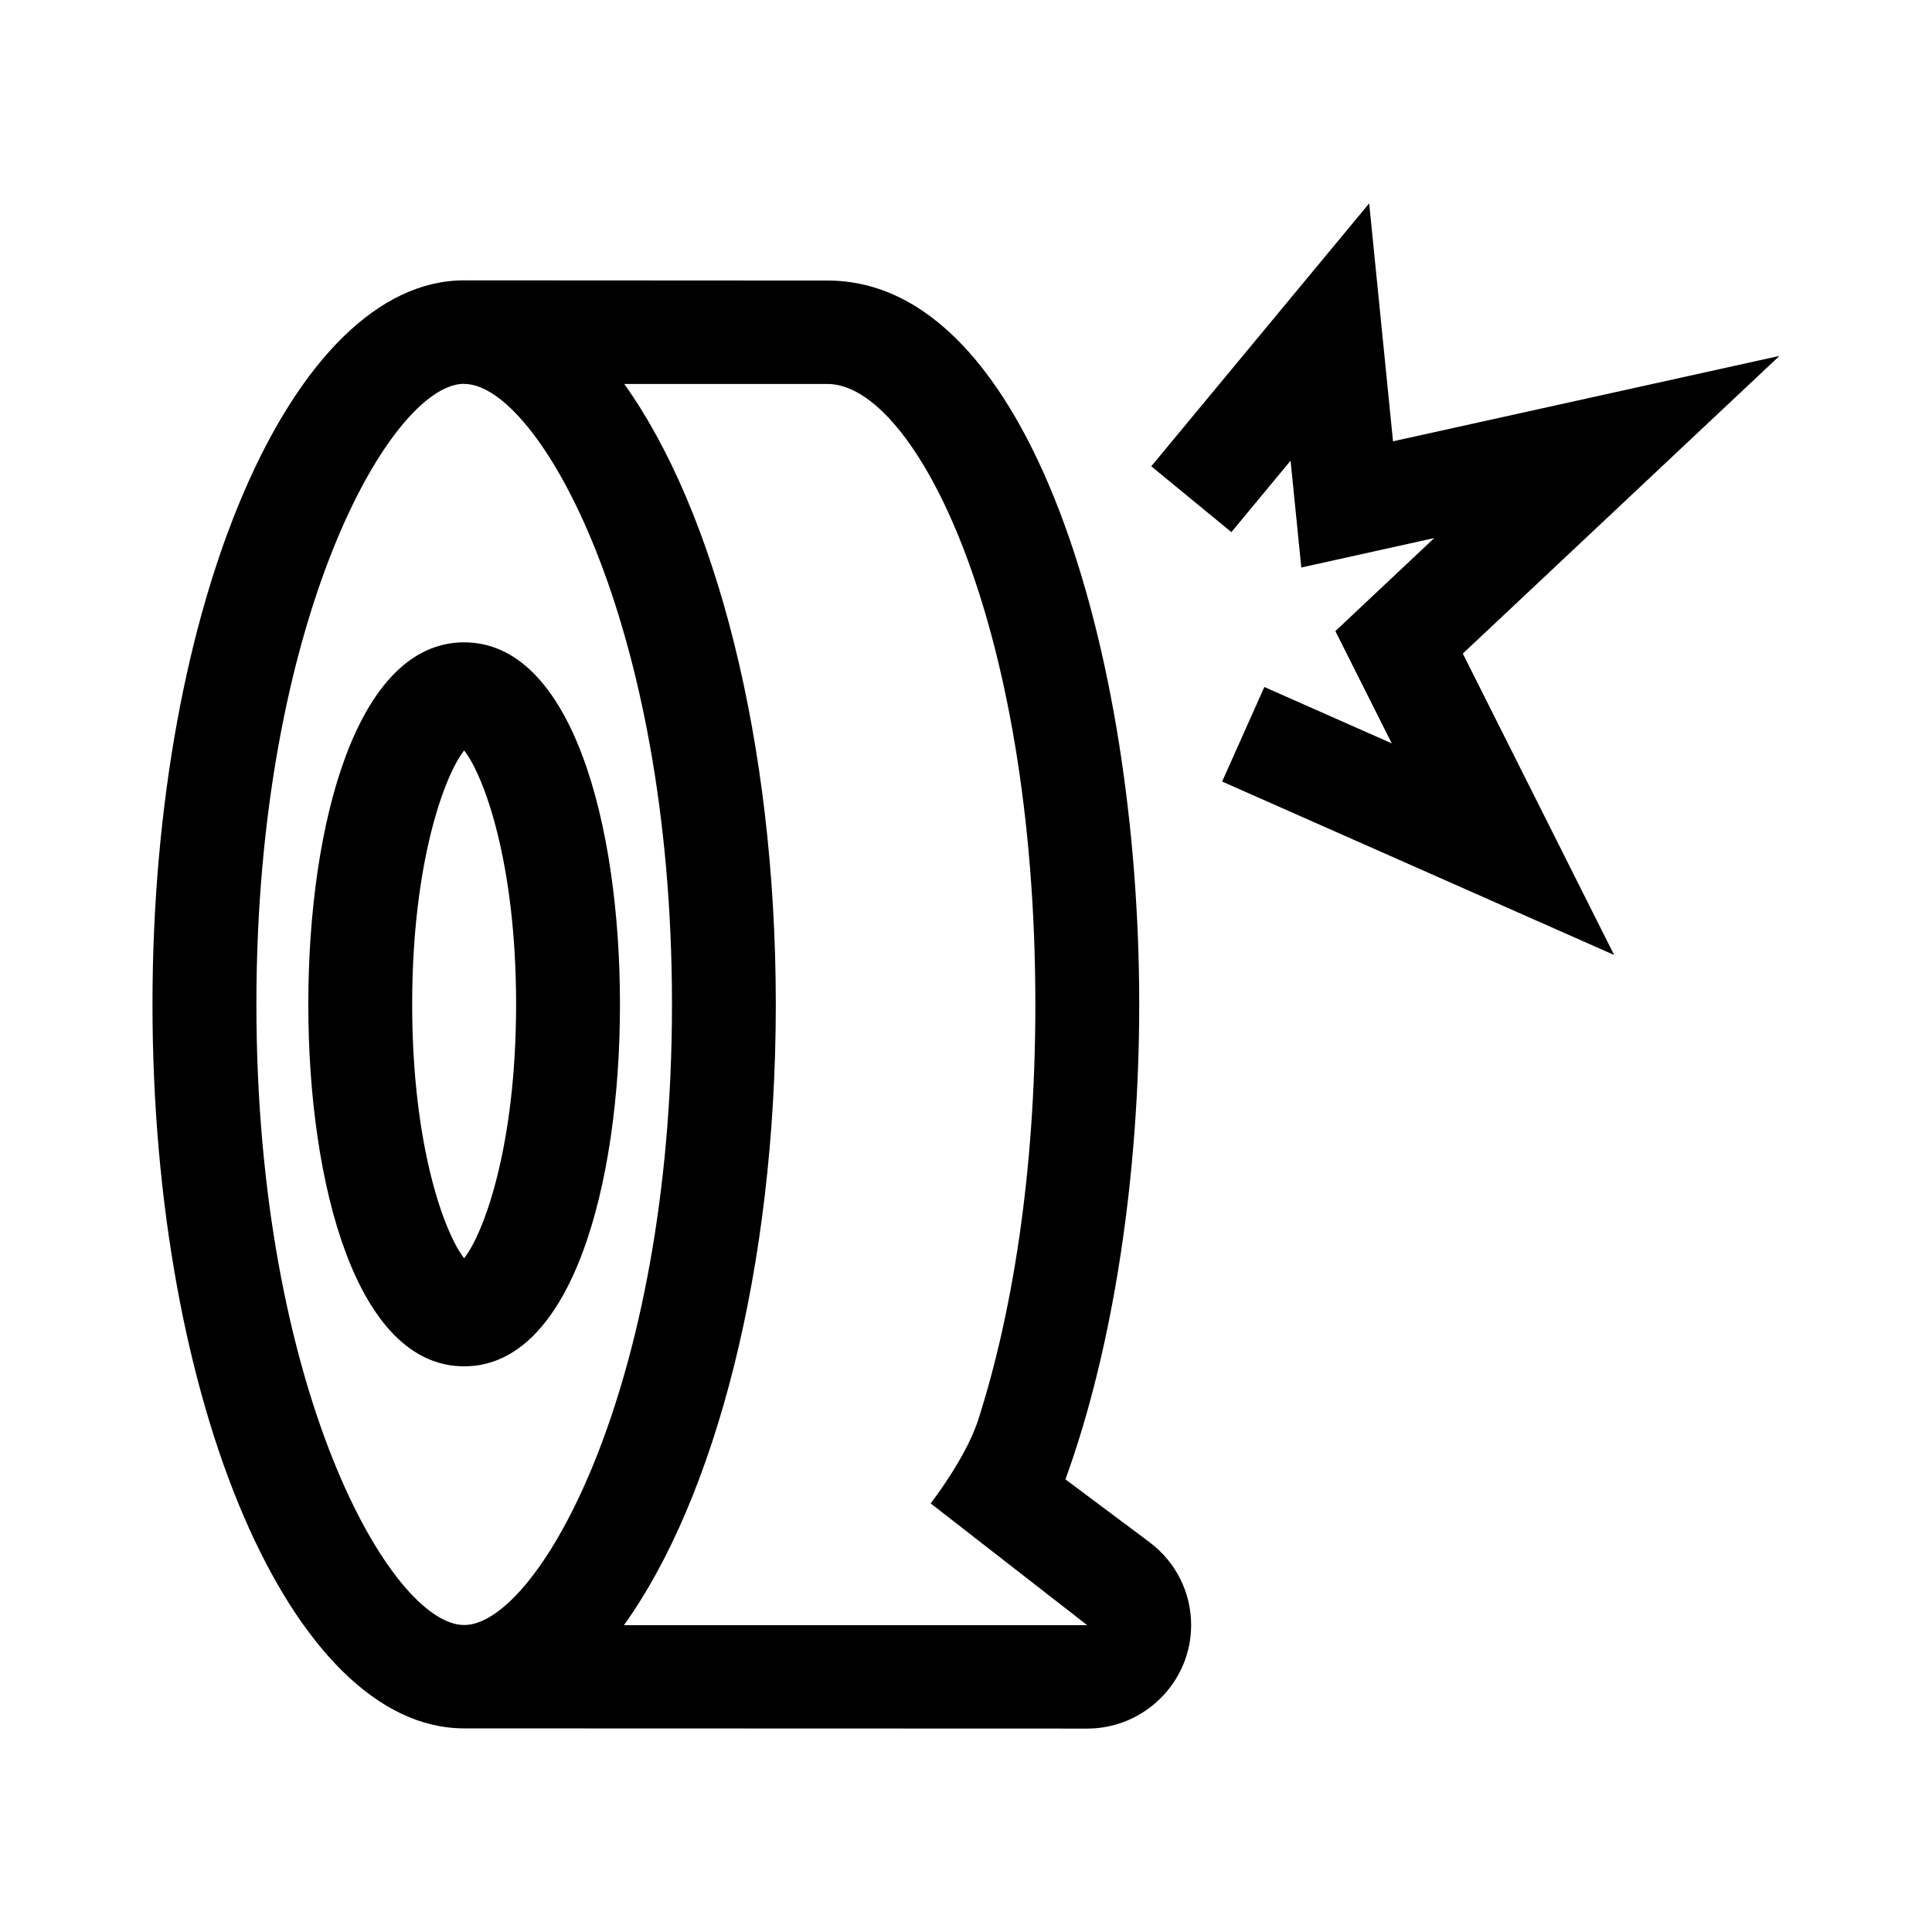 <?xml version="1.0" encoding="UTF-8"?><svg id="Layer_2" xmlns="http://www.w3.org/2000/svg" viewBox="0 0 38 38"><path d="m22.613,30.336l-1.657-1.239c.96-2.645,1.451-6.042,1.451-9.338,0-6.907-2.145-14.241-6.13-14.241,0,0-7.136-.004-7.148-.004-3.385,0-6.13,6.376-6.13,14.241,0,7.862,2.743,14.236,6.126,14.24l12.26.004c1.124,0,2.043-.916,2.043-2.034v-.003c0-.64-.302-1.242-.816-1.626ZM5.043,19.755c0-7.566,2.641-12.198,4.083-12.206v.003h.025c1.445.042,4.066,4.665,4.066,12.203,0,7.572-2.646,12.207-4.087,12.207s-4.087-4.634-4.087-12.207Zm7.229,12.21c1.787-2.488,2.987-7.018,2.987-12.21,0-5.187-1.198-9.713-2.981-12.203h3.999c1.706,0,4.087,4.639,4.087,12.207,0,3.357-.47,6.144-1.134,8.199-.255.753-.925,1.612-.925,1.612l3.08,2.396h-9.113Zm-.078-12.211c0-3.544-.948-7.12-3.065-7.12s-3.065,3.576-3.065,7.12.948,7.12,3.065,7.12,3.065-3.576,3.065-7.12Zm-3.065,4.994c-.378-.478-1.022-2.182-1.022-4.994s.644-4.516,1.022-4.994c.378.477,1.022,2.181,1.022,4.994s-.644,4.517-1.022,4.994Zm19.642-11.894l2.977,5.929-7.71-3.411.83-1.86,2.506,1.109-1.109-2.208,1.945-1.83-2.615.579-.211-2.101-1.164,1.405-1.576-1.295,4.286-5.171.469,4.68,7.601-1.68-6.228,5.855Z"/></svg>